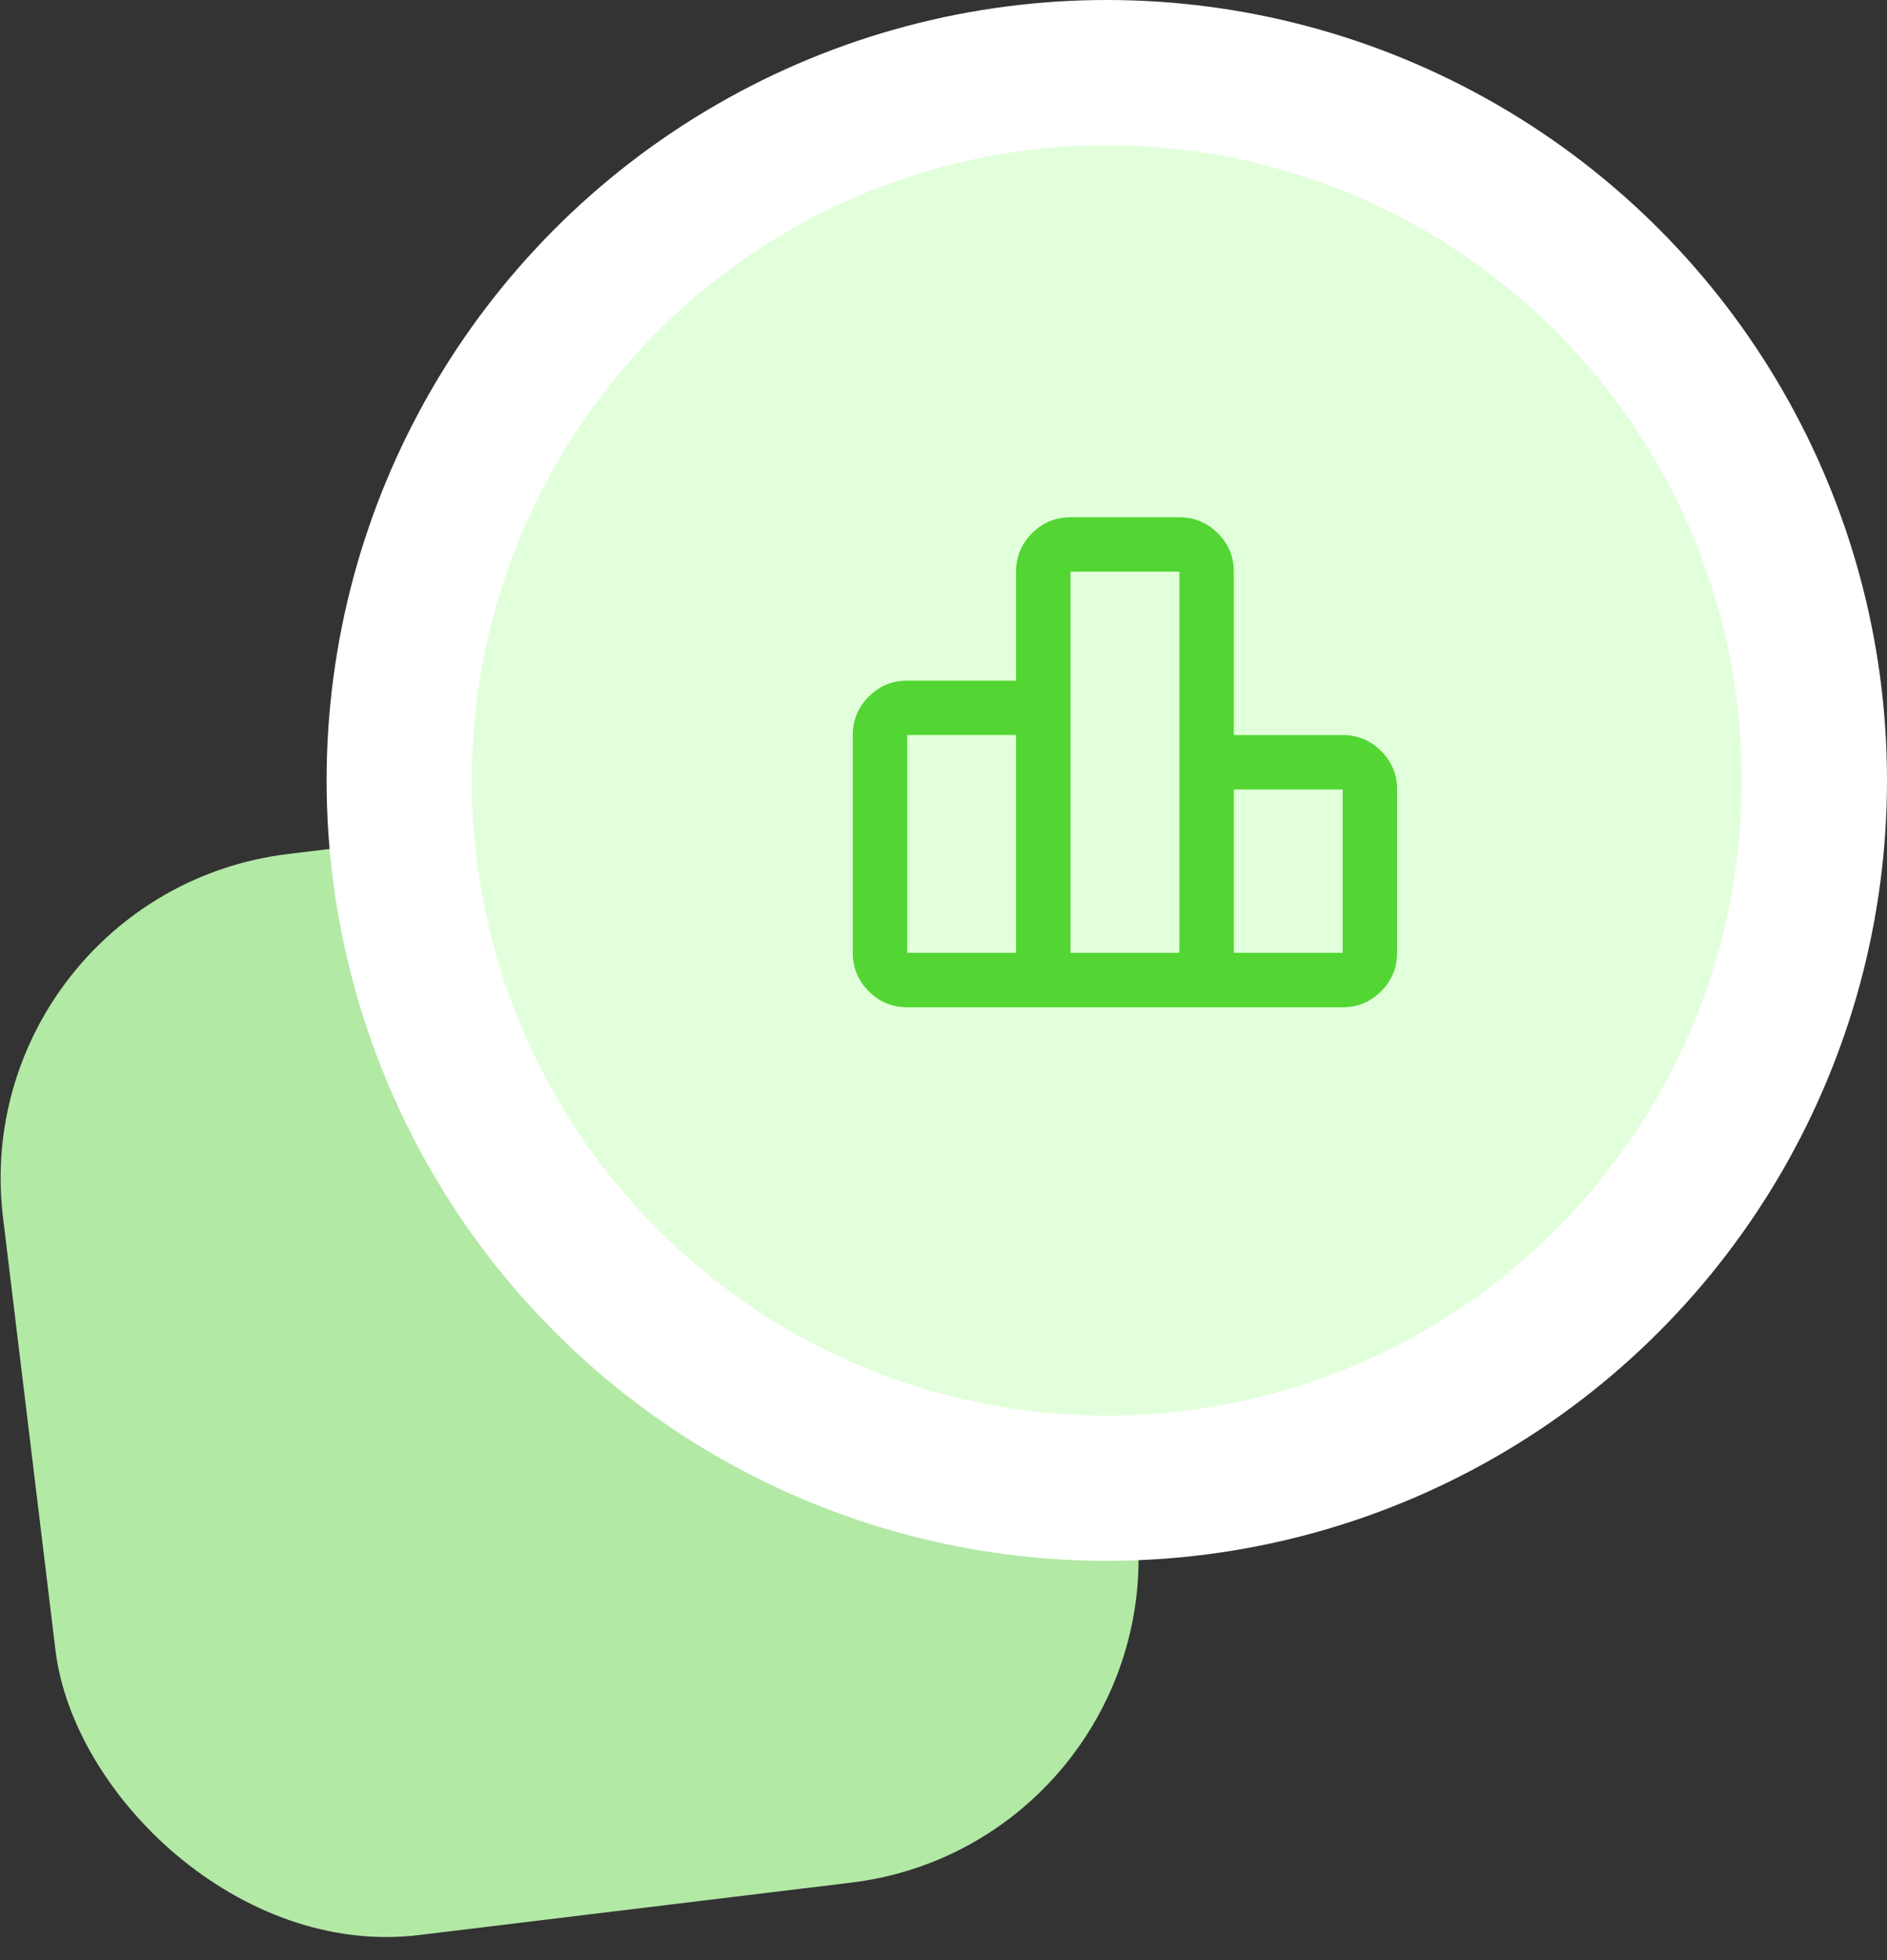 <svg width="52" height="54" viewBox="0 0 52 54" fill="none" xmlns="http://www.w3.org/2000/svg">
<rect x="0" y="0" width="52" height="54" fill="#333333" stroke="none"/>
<rect x="-1" y="24.611" width="30" height="30" rx="9" transform="rotate(-6.914 -1 24.611)" fill="#B2E9A5"/>
<circle cx="30.5" cy="21.5" r="19.5" fill="#E2FFDB" stroke="white" stroke-width="4"/>
<path d="M25 20.25V26.25H28V20.25H25ZM29.5 15.75V26.25H32.5V15.75H29.5ZM34 21.75V26.25H37V21.75H34ZM37 27.75H25C24.587 27.75 24.234 27.603 23.94 27.309C23.646 27.015 23.5 26.662 23.5 26.25V20.25C23.5 19.837 23.647 19.484 23.941 19.19C24.235 18.896 24.588 18.75 25 18.75H28V15.75C28 15.338 28.147 14.984 28.441 14.69C28.735 14.396 29.088 14.249 29.5 14.25H32.5C32.913 14.25 33.266 14.397 33.56 14.691C33.854 14.985 34.001 15.338 34 15.75V20.25H37C37.413 20.25 37.766 20.397 38.06 20.691C38.354 20.985 38.501 21.338 38.5 21.75V26.25C38.5 26.663 38.353 27.016 38.059 27.31C37.765 27.604 37.412 27.75 37 27.75Z" fill="#53D633"/>
</svg>
